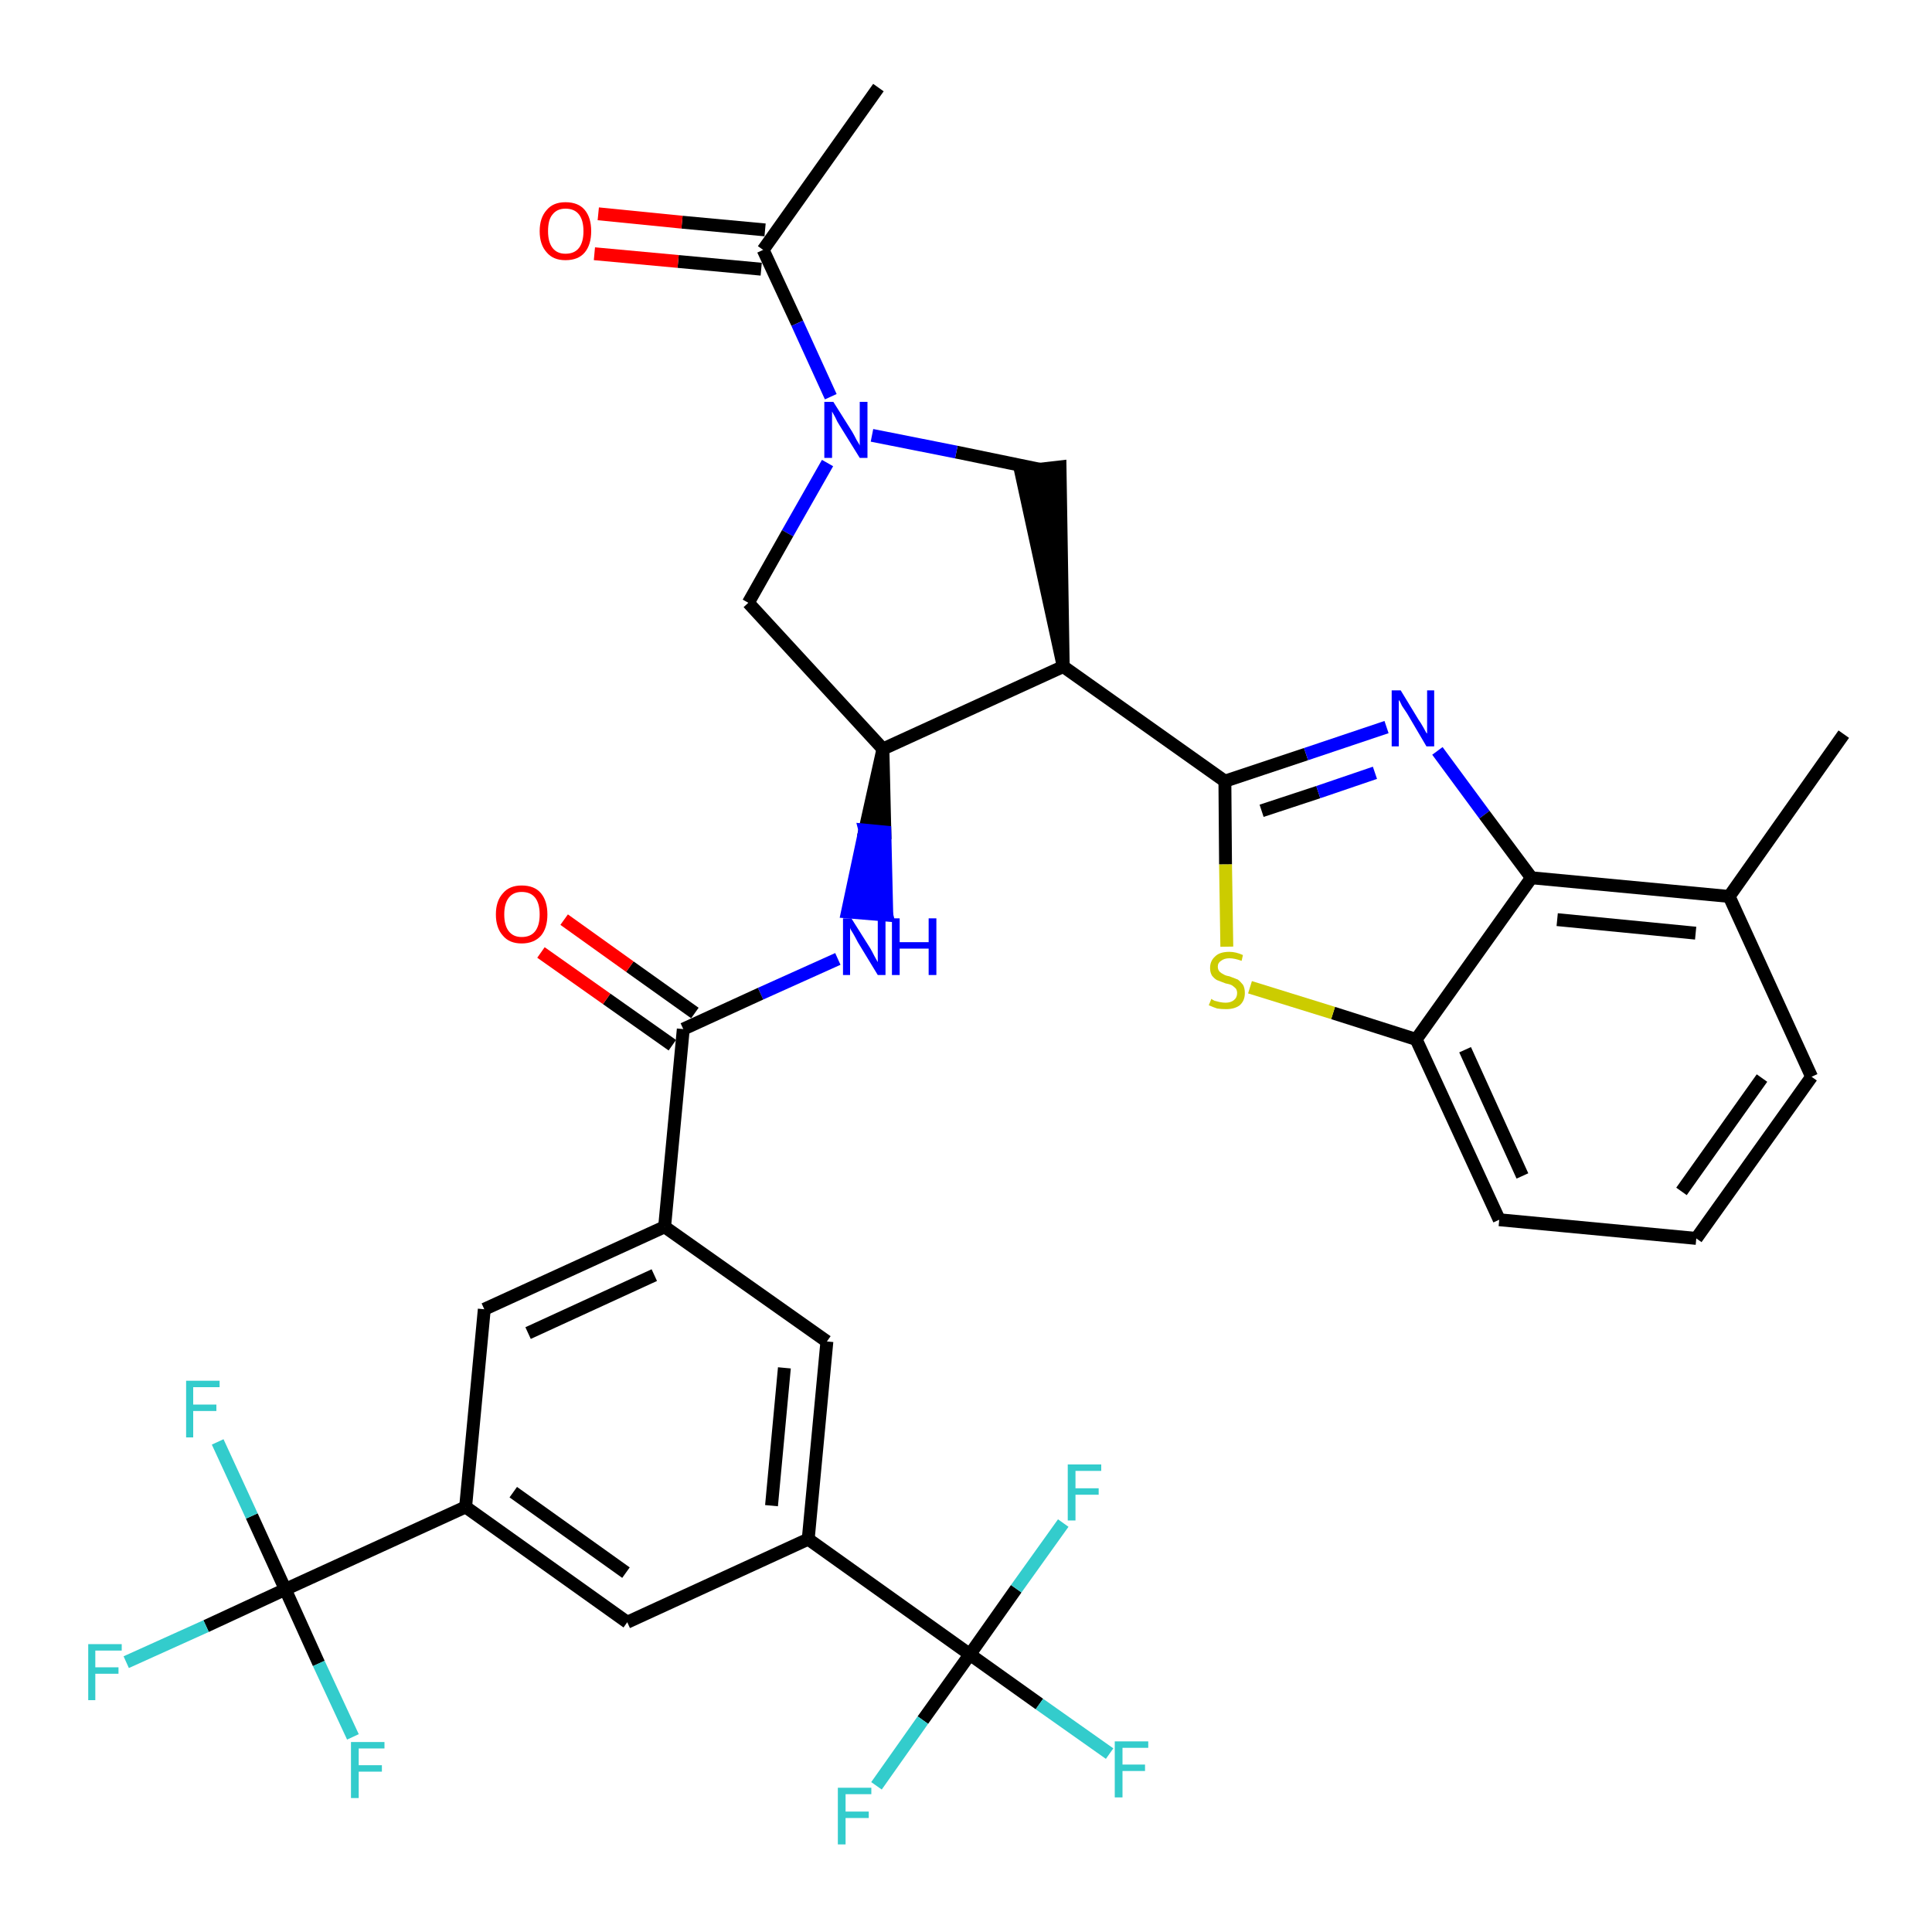 <?xml version='1.0' encoding='iso-8859-1'?>
<svg version='1.1' baseProfile='full'
              xmlns='http://www.w3.org/2000/svg'
                      xmlns:rdkit='http://www.rdkit.org/xml'
                      xmlns:xlink='http://www.w3.org/1999/xlink'
                  xml:space='preserve'
width='300px' height='300px' viewBox='0 0 300 300'>
<!-- END OF HEADER -->
<path class='bond-0 atom-0 atom-1' d='M 136.4,13.6 L 118.5,38.8' style='fill:none;fill-rule:evenodd;stroke:#000000;stroke-width:2.0px;stroke-linecap:butt;stroke-linejoin:miter;stroke-opacity:1' />
<path class='bond-1 atom-1 atom-2' d='M 118.8,35.7 L 105.9,34.5' style='fill:none;fill-rule:evenodd;stroke:#000000;stroke-width:2.0px;stroke-linecap:butt;stroke-linejoin:miter;stroke-opacity:1' />
<path class='bond-1 atom-1 atom-2' d='M 105.9,34.5 L 92.9,33.2' style='fill:none;fill-rule:evenodd;stroke:#FF0000;stroke-width:2.0px;stroke-linecap:butt;stroke-linejoin:miter;stroke-opacity:1' />
<path class='bond-1 atom-1 atom-2' d='M 118.2,41.8 L 105.3,40.6' style='fill:none;fill-rule:evenodd;stroke:#000000;stroke-width:2.0px;stroke-linecap:butt;stroke-linejoin:miter;stroke-opacity:1' />
<path class='bond-1 atom-1 atom-2' d='M 105.3,40.6 L 92.3,39.4' style='fill:none;fill-rule:evenodd;stroke:#FF0000;stroke-width:2.0px;stroke-linecap:butt;stroke-linejoin:miter;stroke-opacity:1' />
<path class='bond-2 atom-1 atom-3' d='M 118.5,38.8 L 123.8,50.2' style='fill:none;fill-rule:evenodd;stroke:#000000;stroke-width:2.0px;stroke-linecap:butt;stroke-linejoin:miter;stroke-opacity:1' />
<path class='bond-2 atom-1 atom-3' d='M 123.8,50.2 L 129.0,61.6' style='fill:none;fill-rule:evenodd;stroke:#0000FF;stroke-width:2.0px;stroke-linecap:butt;stroke-linejoin:miter;stroke-opacity:1' />
<path class='bond-3 atom-3 atom-4' d='M 128.5,71.9 L 122.3,82.8' style='fill:none;fill-rule:evenodd;stroke:#0000FF;stroke-width:2.0px;stroke-linecap:butt;stroke-linejoin:miter;stroke-opacity:1' />
<path class='bond-3 atom-3 atom-4' d='M 122.3,82.8 L 116.2,93.6' style='fill:none;fill-rule:evenodd;stroke:#000000;stroke-width:2.0px;stroke-linecap:butt;stroke-linejoin:miter;stroke-opacity:1' />
<path class='bond-34 atom-34 atom-3' d='M 161.6,72.9 L 148.5,70.2' style='fill:none;fill-rule:evenodd;stroke:#000000;stroke-width:2.0px;stroke-linecap:butt;stroke-linejoin:miter;stroke-opacity:1' />
<path class='bond-34 atom-34 atom-3' d='M 148.5,70.2 L 135.4,67.6' style='fill:none;fill-rule:evenodd;stroke:#0000FF;stroke-width:2.0px;stroke-linecap:butt;stroke-linejoin:miter;stroke-opacity:1' />
<path class='bond-4 atom-4 atom-5' d='M 116.2,93.6 L 137.1,116.3' style='fill:none;fill-rule:evenodd;stroke:#000000;stroke-width:2.0px;stroke-linecap:butt;stroke-linejoin:miter;stroke-opacity:1' />
<path class='bond-5 atom-5 atom-6' d='M 137.1,116.3 L 134.3,128.9 L 137.4,129.2 Z' style='fill:#000000;fill-rule:evenodd;fill-opacity:1;stroke:#000000;stroke-width:2.0px;stroke-linecap:butt;stroke-linejoin:miter;stroke-opacity:1;' />
<path class='bond-5 atom-5 atom-6' d='M 134.3,128.9 L 137.7,142.1 L 131.6,141.6 Z' style='fill:#0000FF;fill-rule:evenodd;fill-opacity:1;stroke:#0000FF;stroke-width:2.0px;stroke-linecap:butt;stroke-linejoin:miter;stroke-opacity:1;' />
<path class='bond-5 atom-5 atom-6' d='M 134.3,128.9 L 137.4,129.2 L 137.7,142.1 Z' style='fill:#0000FF;fill-rule:evenodd;fill-opacity:1;stroke:#0000FF;stroke-width:2.0px;stroke-linecap:butt;stroke-linejoin:miter;stroke-opacity:1;' />
<path class='bond-22 atom-5 atom-23' d='M 137.1,116.3 L 165.1,103.5' style='fill:none;fill-rule:evenodd;stroke:#000000;stroke-width:2.0px;stroke-linecap:butt;stroke-linejoin:miter;stroke-opacity:1' />
<path class='bond-6 atom-6 atom-7' d='M 130.1,148.9 L 118.1,154.3' style='fill:none;fill-rule:evenodd;stroke:#0000FF;stroke-width:2.0px;stroke-linecap:butt;stroke-linejoin:miter;stroke-opacity:1' />
<path class='bond-6 atom-6 atom-7' d='M 118.1,154.3 L 106.1,159.8' style='fill:none;fill-rule:evenodd;stroke:#000000;stroke-width:2.0px;stroke-linecap:butt;stroke-linejoin:miter;stroke-opacity:1' />
<path class='bond-7 atom-7 atom-8' d='M 107.9,157.3 L 97.8,150.1' style='fill:none;fill-rule:evenodd;stroke:#000000;stroke-width:2.0px;stroke-linecap:butt;stroke-linejoin:miter;stroke-opacity:1' />
<path class='bond-7 atom-7 atom-8' d='M 97.8,150.1 L 87.6,142.8' style='fill:none;fill-rule:evenodd;stroke:#FF0000;stroke-width:2.0px;stroke-linecap:butt;stroke-linejoin:miter;stroke-opacity:1' />
<path class='bond-7 atom-7 atom-8' d='M 104.4,162.3 L 94.2,155.1' style='fill:none;fill-rule:evenodd;stroke:#000000;stroke-width:2.0px;stroke-linecap:butt;stroke-linejoin:miter;stroke-opacity:1' />
<path class='bond-7 atom-7 atom-8' d='M 94.2,155.1 L 84.0,147.9' style='fill:none;fill-rule:evenodd;stroke:#FF0000;stroke-width:2.0px;stroke-linecap:butt;stroke-linejoin:miter;stroke-opacity:1' />
<path class='bond-8 atom-7 atom-9' d='M 106.1,159.8 L 103.2,190.5' style='fill:none;fill-rule:evenodd;stroke:#000000;stroke-width:2.0px;stroke-linecap:butt;stroke-linejoin:miter;stroke-opacity:1' />
<path class='bond-9 atom-9 atom-10' d='M 103.2,190.5 L 75.2,203.3' style='fill:none;fill-rule:evenodd;stroke:#000000;stroke-width:2.0px;stroke-linecap:butt;stroke-linejoin:miter;stroke-opacity:1' />
<path class='bond-9 atom-9 atom-10' d='M 101.6,198.0 L 82.0,207.0' style='fill:none;fill-rule:evenodd;stroke:#000000;stroke-width:2.0px;stroke-linecap:butt;stroke-linejoin:miter;stroke-opacity:1' />
<path class='bond-35 atom-22 atom-9' d='M 128.4,208.3 L 103.2,190.5' style='fill:none;fill-rule:evenodd;stroke:#000000;stroke-width:2.0px;stroke-linecap:butt;stroke-linejoin:miter;stroke-opacity:1' />
<path class='bond-10 atom-10 atom-11' d='M 75.2,203.3 L 72.3,234.0' style='fill:none;fill-rule:evenodd;stroke:#000000;stroke-width:2.0px;stroke-linecap:butt;stroke-linejoin:miter;stroke-opacity:1' />
<path class='bond-11 atom-11 atom-12' d='M 72.3,234.0 L 44.3,246.8' style='fill:none;fill-rule:evenodd;stroke:#000000;stroke-width:2.0px;stroke-linecap:butt;stroke-linejoin:miter;stroke-opacity:1' />
<path class='bond-15 atom-11 atom-16' d='M 72.3,234.0 L 97.4,251.9' style='fill:none;fill-rule:evenodd;stroke:#000000;stroke-width:2.0px;stroke-linecap:butt;stroke-linejoin:miter;stroke-opacity:1' />
<path class='bond-15 atom-11 atom-16' d='M 79.7,231.7 L 97.2,244.2' style='fill:none;fill-rule:evenodd;stroke:#000000;stroke-width:2.0px;stroke-linecap:butt;stroke-linejoin:miter;stroke-opacity:1' />
<path class='bond-12 atom-12 atom-13' d='M 44.3,246.8 L 32.0,252.5' style='fill:none;fill-rule:evenodd;stroke:#000000;stroke-width:2.0px;stroke-linecap:butt;stroke-linejoin:miter;stroke-opacity:1' />
<path class='bond-12 atom-12 atom-13' d='M 32.0,252.5 L 19.6,258.1' style='fill:none;fill-rule:evenodd;stroke:#33CCCC;stroke-width:2.0px;stroke-linecap:butt;stroke-linejoin:miter;stroke-opacity:1' />
<path class='bond-13 atom-12 atom-14' d='M 44.3,246.8 L 39.1,235.4' style='fill:none;fill-rule:evenodd;stroke:#000000;stroke-width:2.0px;stroke-linecap:butt;stroke-linejoin:miter;stroke-opacity:1' />
<path class='bond-13 atom-12 atom-14' d='M 39.1,235.4 L 33.8,223.9' style='fill:none;fill-rule:evenodd;stroke:#33CCCC;stroke-width:2.0px;stroke-linecap:butt;stroke-linejoin:miter;stroke-opacity:1' />
<path class='bond-14 atom-12 atom-15' d='M 44.3,246.8 L 49.5,258.3' style='fill:none;fill-rule:evenodd;stroke:#000000;stroke-width:2.0px;stroke-linecap:butt;stroke-linejoin:miter;stroke-opacity:1' />
<path class='bond-14 atom-12 atom-15' d='M 49.5,258.3 L 54.8,269.7' style='fill:none;fill-rule:evenodd;stroke:#33CCCC;stroke-width:2.0px;stroke-linecap:butt;stroke-linejoin:miter;stroke-opacity:1' />
<path class='bond-16 atom-16 atom-17' d='M 97.4,251.9 L 125.5,239.0' style='fill:none;fill-rule:evenodd;stroke:#000000;stroke-width:2.0px;stroke-linecap:butt;stroke-linejoin:miter;stroke-opacity:1' />
<path class='bond-17 atom-17 atom-18' d='M 125.5,239.0 L 150.6,256.9' style='fill:none;fill-rule:evenodd;stroke:#000000;stroke-width:2.0px;stroke-linecap:butt;stroke-linejoin:miter;stroke-opacity:1' />
<path class='bond-21 atom-17 atom-22' d='M 125.5,239.0 L 128.4,208.3' style='fill:none;fill-rule:evenodd;stroke:#000000;stroke-width:2.0px;stroke-linecap:butt;stroke-linejoin:miter;stroke-opacity:1' />
<path class='bond-21 atom-17 atom-22' d='M 119.8,233.8 L 121.8,212.4' style='fill:none;fill-rule:evenodd;stroke:#000000;stroke-width:2.0px;stroke-linecap:butt;stroke-linejoin:miter;stroke-opacity:1' />
<path class='bond-18 atom-18 atom-19' d='M 150.6,256.9 L 161.4,264.6' style='fill:none;fill-rule:evenodd;stroke:#000000;stroke-width:2.0px;stroke-linecap:butt;stroke-linejoin:miter;stroke-opacity:1' />
<path class='bond-18 atom-18 atom-19' d='M 161.4,264.6 L 172.3,272.3' style='fill:none;fill-rule:evenodd;stroke:#33CCCC;stroke-width:2.0px;stroke-linecap:butt;stroke-linejoin:miter;stroke-opacity:1' />
<path class='bond-19 atom-18 atom-20' d='M 150.6,256.9 L 143.3,267.1' style='fill:none;fill-rule:evenodd;stroke:#000000;stroke-width:2.0px;stroke-linecap:butt;stroke-linejoin:miter;stroke-opacity:1' />
<path class='bond-19 atom-18 atom-20' d='M 143.3,267.1 L 136.1,277.3' style='fill:none;fill-rule:evenodd;stroke:#33CCCC;stroke-width:2.0px;stroke-linecap:butt;stroke-linejoin:miter;stroke-opacity:1' />
<path class='bond-20 atom-18 atom-21' d='M 150.6,256.9 L 157.8,246.7' style='fill:none;fill-rule:evenodd;stroke:#000000;stroke-width:2.0px;stroke-linecap:butt;stroke-linejoin:miter;stroke-opacity:1' />
<path class='bond-20 atom-18 atom-21' d='M 157.8,246.7 L 165.1,236.5' style='fill:none;fill-rule:evenodd;stroke:#33CCCC;stroke-width:2.0px;stroke-linecap:butt;stroke-linejoin:miter;stroke-opacity:1' />
<path class='bond-23 atom-23 atom-24' d='M 165.1,103.5 L 190.2,121.3' style='fill:none;fill-rule:evenodd;stroke:#000000;stroke-width:2.0px;stroke-linecap:butt;stroke-linejoin:miter;stroke-opacity:1' />
<path class='bond-33 atom-23 atom-34' d='M 165.1,103.5 L 164.6,72.5 L 158.5,73.2 Z' style='fill:#000000;fill-rule:evenodd;fill-opacity:1;stroke:#000000;stroke-width:2.0px;stroke-linecap:butt;stroke-linejoin:miter;stroke-opacity:1;' />
<path class='bond-24 atom-24 atom-25' d='M 190.2,121.3 L 202.8,117.1' style='fill:none;fill-rule:evenodd;stroke:#000000;stroke-width:2.0px;stroke-linecap:butt;stroke-linejoin:miter;stroke-opacity:1' />
<path class='bond-24 atom-24 atom-25' d='M 202.8,117.1 L 215.3,112.9' style='fill:none;fill-rule:evenodd;stroke:#0000FF;stroke-width:2.0px;stroke-linecap:butt;stroke-linejoin:miter;stroke-opacity:1' />
<path class='bond-24 atom-24 atom-25' d='M 195.9,125.9 L 204.7,123.0' style='fill:none;fill-rule:evenodd;stroke:#000000;stroke-width:2.0px;stroke-linecap:butt;stroke-linejoin:miter;stroke-opacity:1' />
<path class='bond-24 atom-24 atom-25' d='M 204.7,123.0 L 213.5,120.0' style='fill:none;fill-rule:evenodd;stroke:#0000FF;stroke-width:2.0px;stroke-linecap:butt;stroke-linejoin:miter;stroke-opacity:1' />
<path class='bond-36 atom-33 atom-24' d='M 190.5,147.0 L 190.3,134.2' style='fill:none;fill-rule:evenodd;stroke:#CCCC00;stroke-width:2.0px;stroke-linecap:butt;stroke-linejoin:miter;stroke-opacity:1' />
<path class='bond-36 atom-33 atom-24' d='M 190.3,134.2 L 190.2,121.3' style='fill:none;fill-rule:evenodd;stroke:#000000;stroke-width:2.0px;stroke-linecap:butt;stroke-linejoin:miter;stroke-opacity:1' />
<path class='bond-25 atom-25 atom-26' d='M 223.2,116.6 L 230.5,126.5' style='fill:none;fill-rule:evenodd;stroke:#0000FF;stroke-width:2.0px;stroke-linecap:butt;stroke-linejoin:miter;stroke-opacity:1' />
<path class='bond-25 atom-25 atom-26' d='M 230.5,126.5 L 237.8,136.3' style='fill:none;fill-rule:evenodd;stroke:#000000;stroke-width:2.0px;stroke-linecap:butt;stroke-linejoin:miter;stroke-opacity:1' />
<path class='bond-26 atom-26 atom-27' d='M 237.8,136.3 L 268.5,139.2' style='fill:none;fill-rule:evenodd;stroke:#000000;stroke-width:2.0px;stroke-linecap:butt;stroke-linejoin:miter;stroke-opacity:1' />
<path class='bond-26 atom-26 atom-27' d='M 241.8,142.8 L 263.3,144.9' style='fill:none;fill-rule:evenodd;stroke:#000000;stroke-width:2.0px;stroke-linecap:butt;stroke-linejoin:miter;stroke-opacity:1' />
<path class='bond-37 atom-32 atom-26' d='M 219.9,161.4 L 237.8,136.3' style='fill:none;fill-rule:evenodd;stroke:#000000;stroke-width:2.0px;stroke-linecap:butt;stroke-linejoin:miter;stroke-opacity:1' />
<path class='bond-27 atom-27 atom-28' d='M 268.5,139.2 L 286.3,114.0' style='fill:none;fill-rule:evenodd;stroke:#000000;stroke-width:2.0px;stroke-linecap:butt;stroke-linejoin:miter;stroke-opacity:1' />
<path class='bond-28 atom-27 atom-29' d='M 268.5,139.2 L 281.3,167.2' style='fill:none;fill-rule:evenodd;stroke:#000000;stroke-width:2.0px;stroke-linecap:butt;stroke-linejoin:miter;stroke-opacity:1' />
<path class='bond-29 atom-29 atom-30' d='M 281.3,167.2 L 263.4,192.3' style='fill:none;fill-rule:evenodd;stroke:#000000;stroke-width:2.0px;stroke-linecap:butt;stroke-linejoin:miter;stroke-opacity:1' />
<path class='bond-29 atom-29 atom-30' d='M 273.6,167.4 L 261.1,185.0' style='fill:none;fill-rule:evenodd;stroke:#000000;stroke-width:2.0px;stroke-linecap:butt;stroke-linejoin:miter;stroke-opacity:1' />
<path class='bond-30 atom-30 atom-31' d='M 263.4,192.3 L 232.8,189.4' style='fill:none;fill-rule:evenodd;stroke:#000000;stroke-width:2.0px;stroke-linecap:butt;stroke-linejoin:miter;stroke-opacity:1' />
<path class='bond-31 atom-31 atom-32' d='M 232.8,189.4 L 219.9,161.4' style='fill:none;fill-rule:evenodd;stroke:#000000;stroke-width:2.0px;stroke-linecap:butt;stroke-linejoin:miter;stroke-opacity:1' />
<path class='bond-31 atom-31 atom-32' d='M 236.4,182.6 L 227.5,163.0' style='fill:none;fill-rule:evenodd;stroke:#000000;stroke-width:2.0px;stroke-linecap:butt;stroke-linejoin:miter;stroke-opacity:1' />
<path class='bond-32 atom-32 atom-33' d='M 219.9,161.4 L 207.0,157.3' style='fill:none;fill-rule:evenodd;stroke:#000000;stroke-width:2.0px;stroke-linecap:butt;stroke-linejoin:miter;stroke-opacity:1' />
<path class='bond-32 atom-32 atom-33' d='M 207.0,157.3 L 194.1,153.3' style='fill:none;fill-rule:evenodd;stroke:#CCCC00;stroke-width:2.0px;stroke-linecap:butt;stroke-linejoin:miter;stroke-opacity:1' />
<path  class='atom-2' d='M 83.8 35.9
Q 83.8 33.8, 84.9 32.6
Q 85.9 31.4, 87.8 31.4
Q 89.8 31.4, 90.8 32.6
Q 91.8 33.8, 91.8 35.9
Q 91.8 38.0, 90.8 39.2
Q 89.8 40.4, 87.8 40.4
Q 85.9 40.4, 84.9 39.2
Q 83.8 38.0, 83.8 35.9
M 87.8 39.4
Q 89.2 39.4, 89.9 38.5
Q 90.6 37.6, 90.6 35.9
Q 90.6 34.2, 89.9 33.3
Q 89.2 32.4, 87.8 32.4
Q 86.5 32.4, 85.8 33.3
Q 85.1 34.1, 85.1 35.9
Q 85.1 37.6, 85.8 38.5
Q 86.5 39.4, 87.8 39.4
' fill='#FF0000'/>
<path  class='atom-3' d='M 129.4 62.4
L 132.3 67.0
Q 132.6 67.5, 133.0 68.3
Q 133.5 69.1, 133.5 69.2
L 133.5 62.4
L 134.7 62.4
L 134.7 71.1
L 133.5 71.1
L 130.4 66.1
Q 130.0 65.5, 129.7 64.8
Q 129.3 64.1, 129.2 63.9
L 129.2 71.1
L 128.0 71.1
L 128.0 62.4
L 129.4 62.4
' fill='#0000FF'/>
<path  class='atom-6' d='M 132.2 142.6
L 135.1 147.2
Q 135.4 147.7, 135.8 148.5
Q 136.3 149.4, 136.3 149.4
L 136.3 142.6
L 137.5 142.6
L 137.5 151.4
L 136.3 151.4
L 133.2 146.3
Q 132.9 145.7, 132.5 145.0
Q 132.1 144.4, 132.0 144.1
L 132.0 151.4
L 130.9 151.4
L 130.9 142.6
L 132.2 142.6
' fill='#0000FF'/>
<path  class='atom-6' d='M 138.5 142.6
L 139.7 142.6
L 139.7 146.3
L 144.2 146.3
L 144.2 142.6
L 145.4 142.6
L 145.4 151.4
L 144.2 151.4
L 144.2 147.3
L 139.7 147.3
L 139.7 151.4
L 138.5 151.4
L 138.5 142.6
' fill='#0000FF'/>
<path  class='atom-8' d='M 77.0 142.0
Q 77.0 139.9, 78.1 138.7
Q 79.1 137.5, 81.0 137.5
Q 83.0 137.5, 84.0 138.7
Q 85.0 139.9, 85.0 142.0
Q 85.0 144.1, 84.0 145.3
Q 82.9 146.5, 81.0 146.5
Q 79.1 146.5, 78.1 145.3
Q 77.0 144.1, 77.0 142.0
M 81.0 145.5
Q 82.4 145.5, 83.1 144.6
Q 83.8 143.7, 83.8 142.0
Q 83.8 140.3, 83.1 139.4
Q 82.4 138.5, 81.0 138.5
Q 79.7 138.5, 79.0 139.4
Q 78.3 140.3, 78.3 142.0
Q 78.3 143.7, 79.0 144.6
Q 79.7 145.5, 81.0 145.5
' fill='#FF0000'/>
<path  class='atom-13' d='M 13.7 255.3
L 18.9 255.3
L 18.9 256.3
L 14.8 256.3
L 14.8 258.9
L 18.4 258.9
L 18.4 259.9
L 14.8 259.9
L 14.8 264.0
L 13.7 264.0
L 13.7 255.3
' fill='#33CCCC'/>
<path  class='atom-14' d='M 28.9 214.4
L 34.1 214.4
L 34.1 215.4
L 30.0 215.4
L 30.0 218.1
L 33.6 218.1
L 33.6 219.1
L 30.0 219.1
L 30.0 223.2
L 28.9 223.2
L 28.9 214.4
' fill='#33CCCC'/>
<path  class='atom-15' d='M 54.5 270.5
L 59.7 270.5
L 59.7 271.5
L 55.7 271.5
L 55.7 274.1
L 59.3 274.1
L 59.3 275.1
L 55.7 275.1
L 55.7 279.2
L 54.5 279.2
L 54.5 270.5
' fill='#33CCCC'/>
<path  class='atom-19' d='M 173.1 270.4
L 178.3 270.4
L 178.3 271.4
L 174.3 271.4
L 174.3 274.0
L 177.8 274.0
L 177.8 275.0
L 174.3 275.0
L 174.3 279.1
L 173.1 279.1
L 173.1 270.4
' fill='#33CCCC'/>
<path  class='atom-20' d='M 130.1 277.6
L 135.3 277.6
L 135.3 278.6
L 131.3 278.6
L 131.3 281.3
L 134.9 281.3
L 134.9 282.3
L 131.3 282.3
L 131.3 286.4
L 130.1 286.4
L 130.1 277.6
' fill='#33CCCC'/>
<path  class='atom-21' d='M 165.8 227.4
L 171.0 227.4
L 171.0 228.4
L 167.0 228.4
L 167.0 231.1
L 170.6 231.1
L 170.6 232.1
L 167.0 232.1
L 167.0 236.1
L 165.8 236.1
L 165.8 227.4
' fill='#33CCCC'/>
<path  class='atom-25' d='M 217.5 107.2
L 220.3 111.8
Q 220.6 112.2, 221.1 113.1
Q 221.5 113.9, 221.6 113.9
L 221.6 107.2
L 222.7 107.2
L 222.7 115.9
L 221.5 115.9
L 218.5 110.8
Q 218.1 110.2, 217.7 109.6
Q 217.4 108.9, 217.2 108.7
L 217.2 115.9
L 216.1 115.9
L 216.1 107.2
L 217.5 107.2
' fill='#0000FF'/>
<path  class='atom-33' d='M 188.1 155.1
Q 188.2 155.2, 188.6 155.4
Q 189.0 155.5, 189.4 155.6
Q 189.9 155.7, 190.3 155.7
Q 191.1 155.7, 191.6 155.3
Q 192.1 154.9, 192.1 154.2
Q 192.1 153.8, 191.9 153.5
Q 191.6 153.2, 191.3 153.0
Q 190.9 152.8, 190.3 152.7
Q 189.5 152.4, 189.0 152.2
Q 188.6 152.0, 188.2 151.5
Q 187.9 151.0, 187.9 150.3
Q 187.9 149.2, 188.7 148.5
Q 189.4 147.8, 190.9 147.8
Q 191.9 147.8, 193.0 148.3
L 192.8 149.2
Q 191.7 148.8, 190.9 148.8
Q 190.1 148.8, 189.6 149.2
Q 189.1 149.5, 189.1 150.1
Q 189.1 150.6, 189.4 150.9
Q 189.6 151.1, 190.0 151.3
Q 190.3 151.5, 190.9 151.6
Q 191.7 151.9, 192.2 152.1
Q 192.6 152.4, 193.0 152.9
Q 193.3 153.4, 193.3 154.2
Q 193.3 155.4, 192.5 156.1
Q 191.7 156.7, 190.4 156.7
Q 189.6 156.7, 189.0 156.6
Q 188.4 156.4, 187.7 156.1
L 188.1 155.1
' fill='#CCCC00'/>
</svg>
